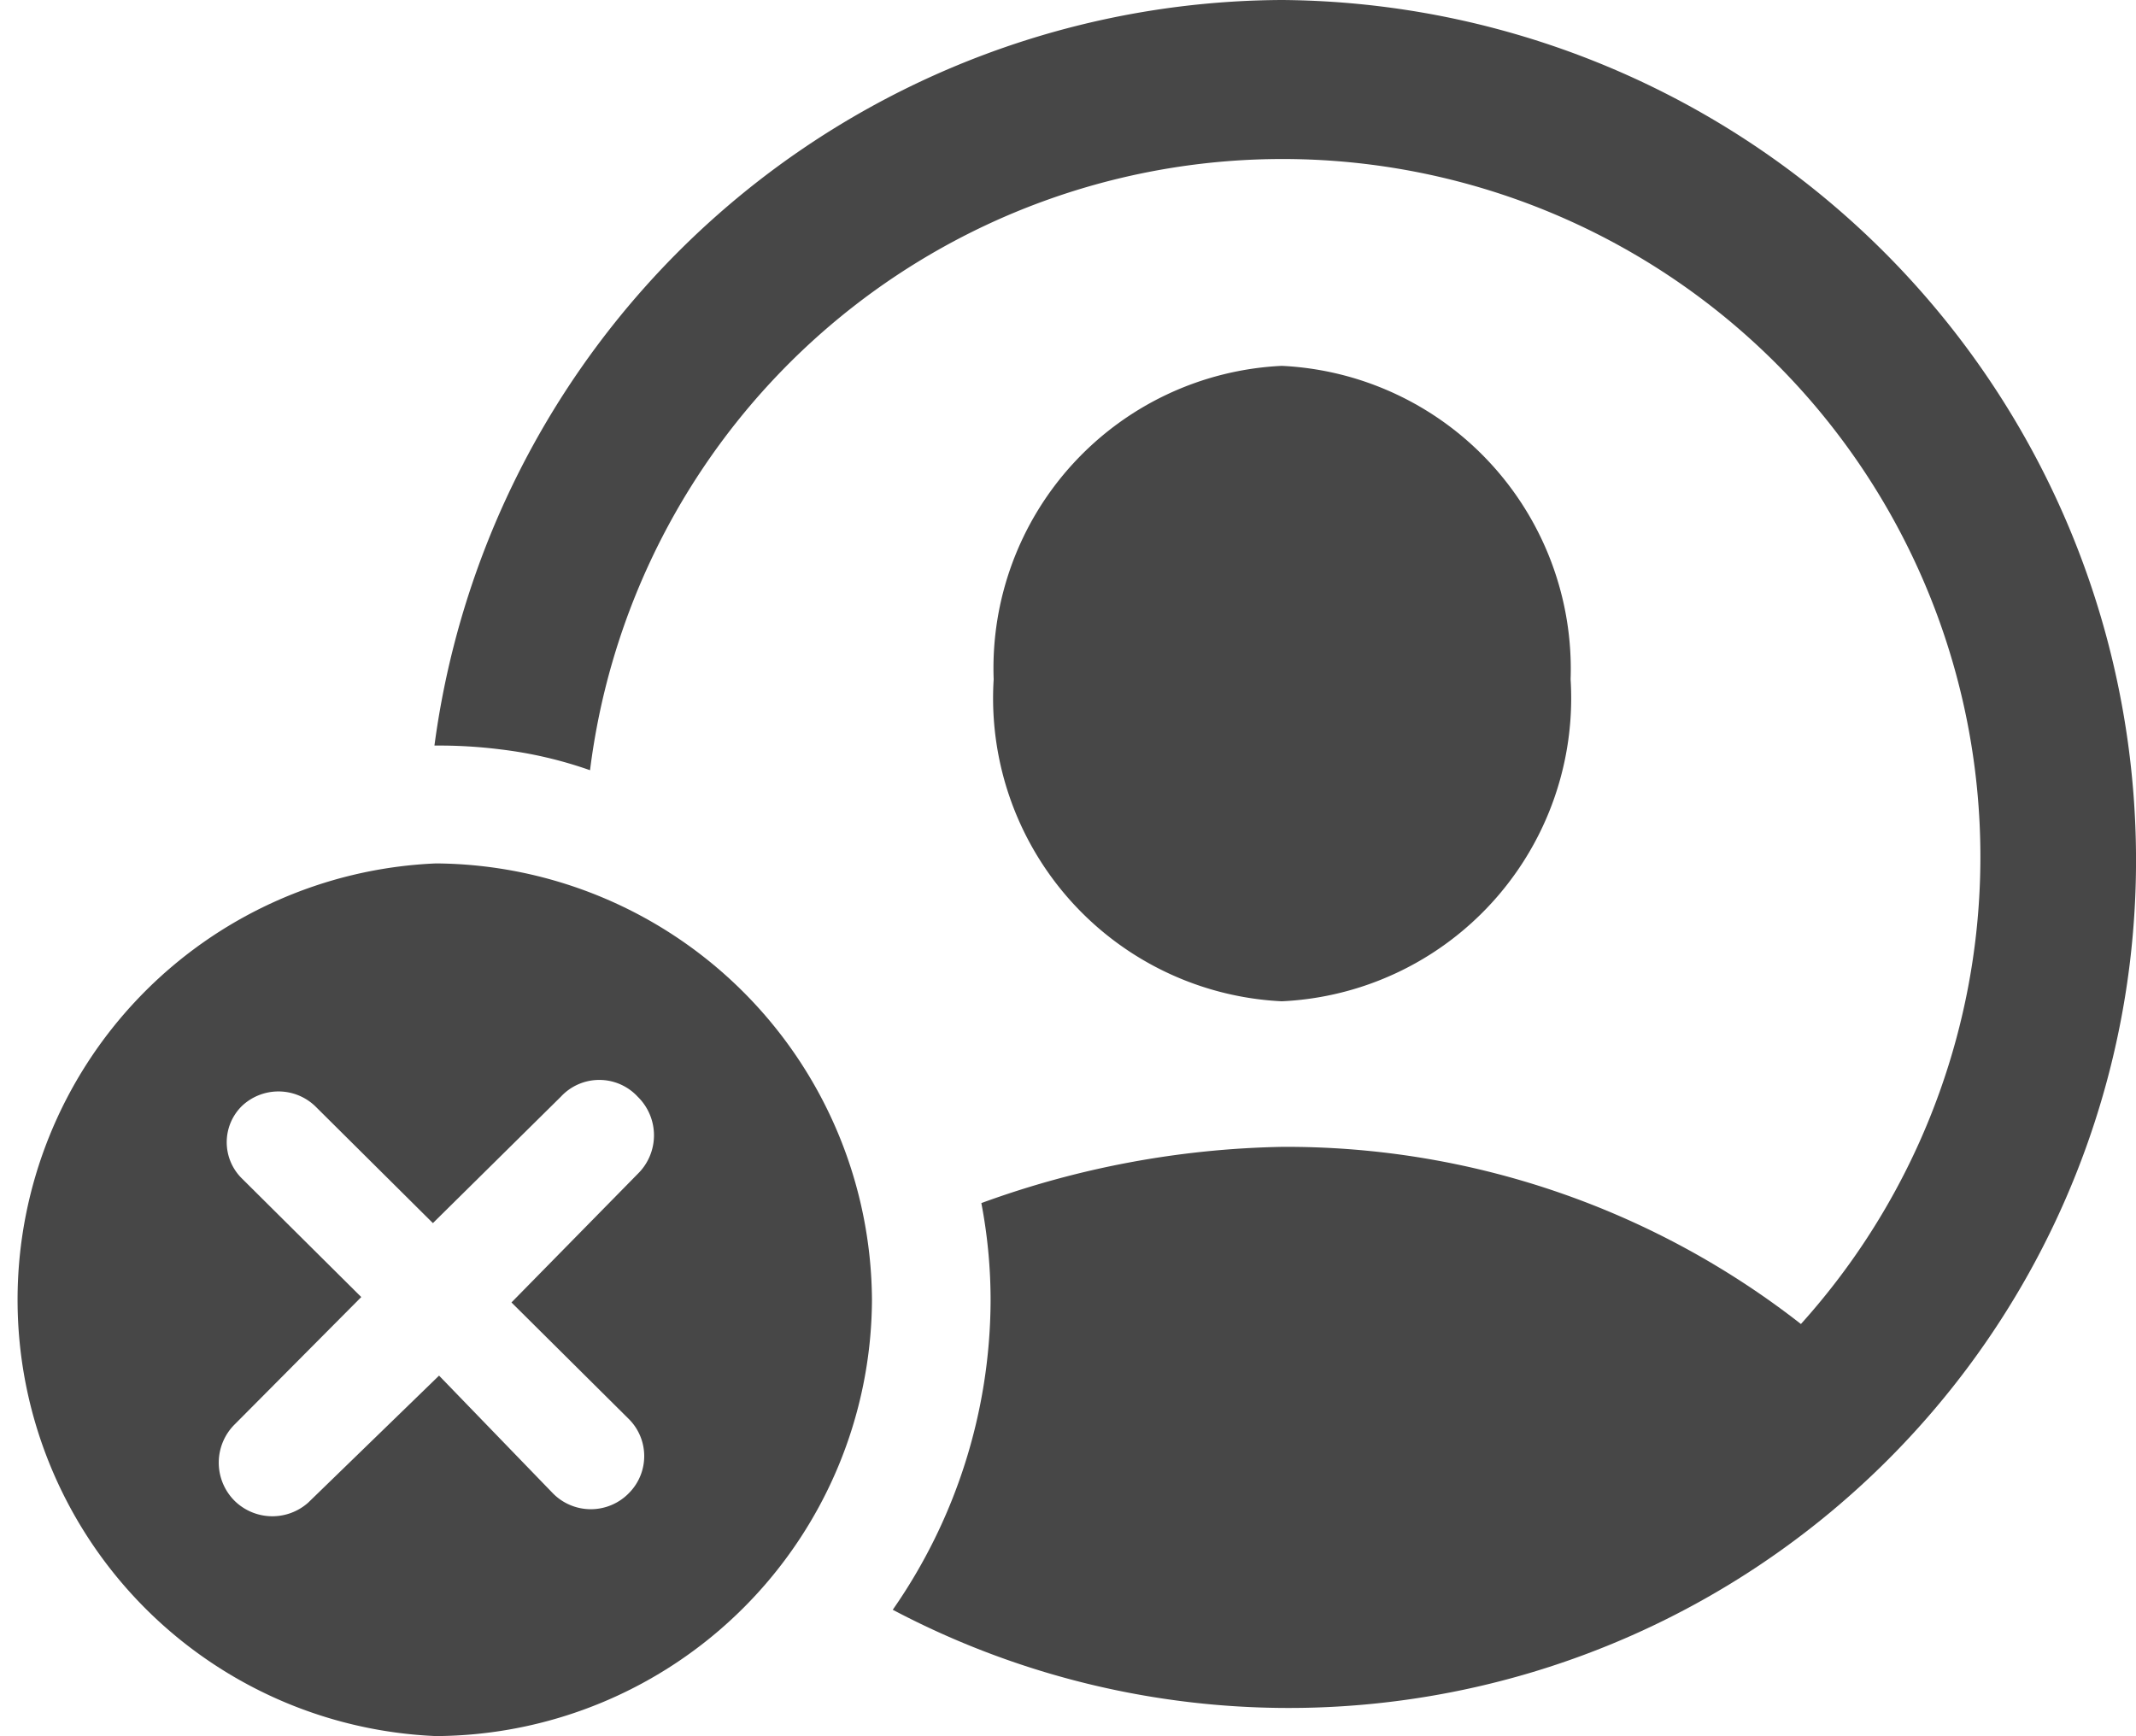 <svg xmlns="http://www.w3.org/2000/svg" viewBox="0 0 27.73 22.54"><defs><style>.cls-1{fill:#474747}</style></defs><g id="Layer_2" data-name="Layer 2"><g id="Layer_1-2" data-name="Layer 1"><path class="cls-1" d="M11.32 16.88a5.7 5.7 0 00-5.66-5.67 5.67 5.67 0 000 11.33 5.69 5.69 0 005.66-5.66zm-8.27 2.61a.7.7 0 010-1l1.64-1.65-1.55-1.54a.66.66 0 010-.94.69.69 0 01.95 0l1.53 1.52 1.66-1.64a.68.68 0 011 0 .7.7 0 010 1l-1.64 1.67 1.53 1.52a.68.68 0 010 .95.69.69 0 01-1 0L5.7 17.86 4 19.51a.7.7 0 01-.95-.02z"/><path class="cls-1" d="M16.64 0a11.15 11.15 0 00-11 9.68 6.38 6.38 0 01.86.05 5.43 5.43 0 011.16.27 9.06 9.06 0 1115.72 7.19 10.84 10.84 0 00-6.74-2.3 12 12 0 00-3.9.73 6.7 6.7 0 01.12 1.28 7.06 7.06 0 01-1.27 4 11 11 0 0016.14-9.82A11.17 11.17 0 0016.64 0z"/><path class="cls-1" d="M20.39 8.82a3.94 3.94 0 00-3.75-4.07 3.93 3.93 0 00-3.74 4.07A3.94 3.94 0 0016.64 13a3.94 3.94 0 003.75-4.18z"/></g></g></svg>